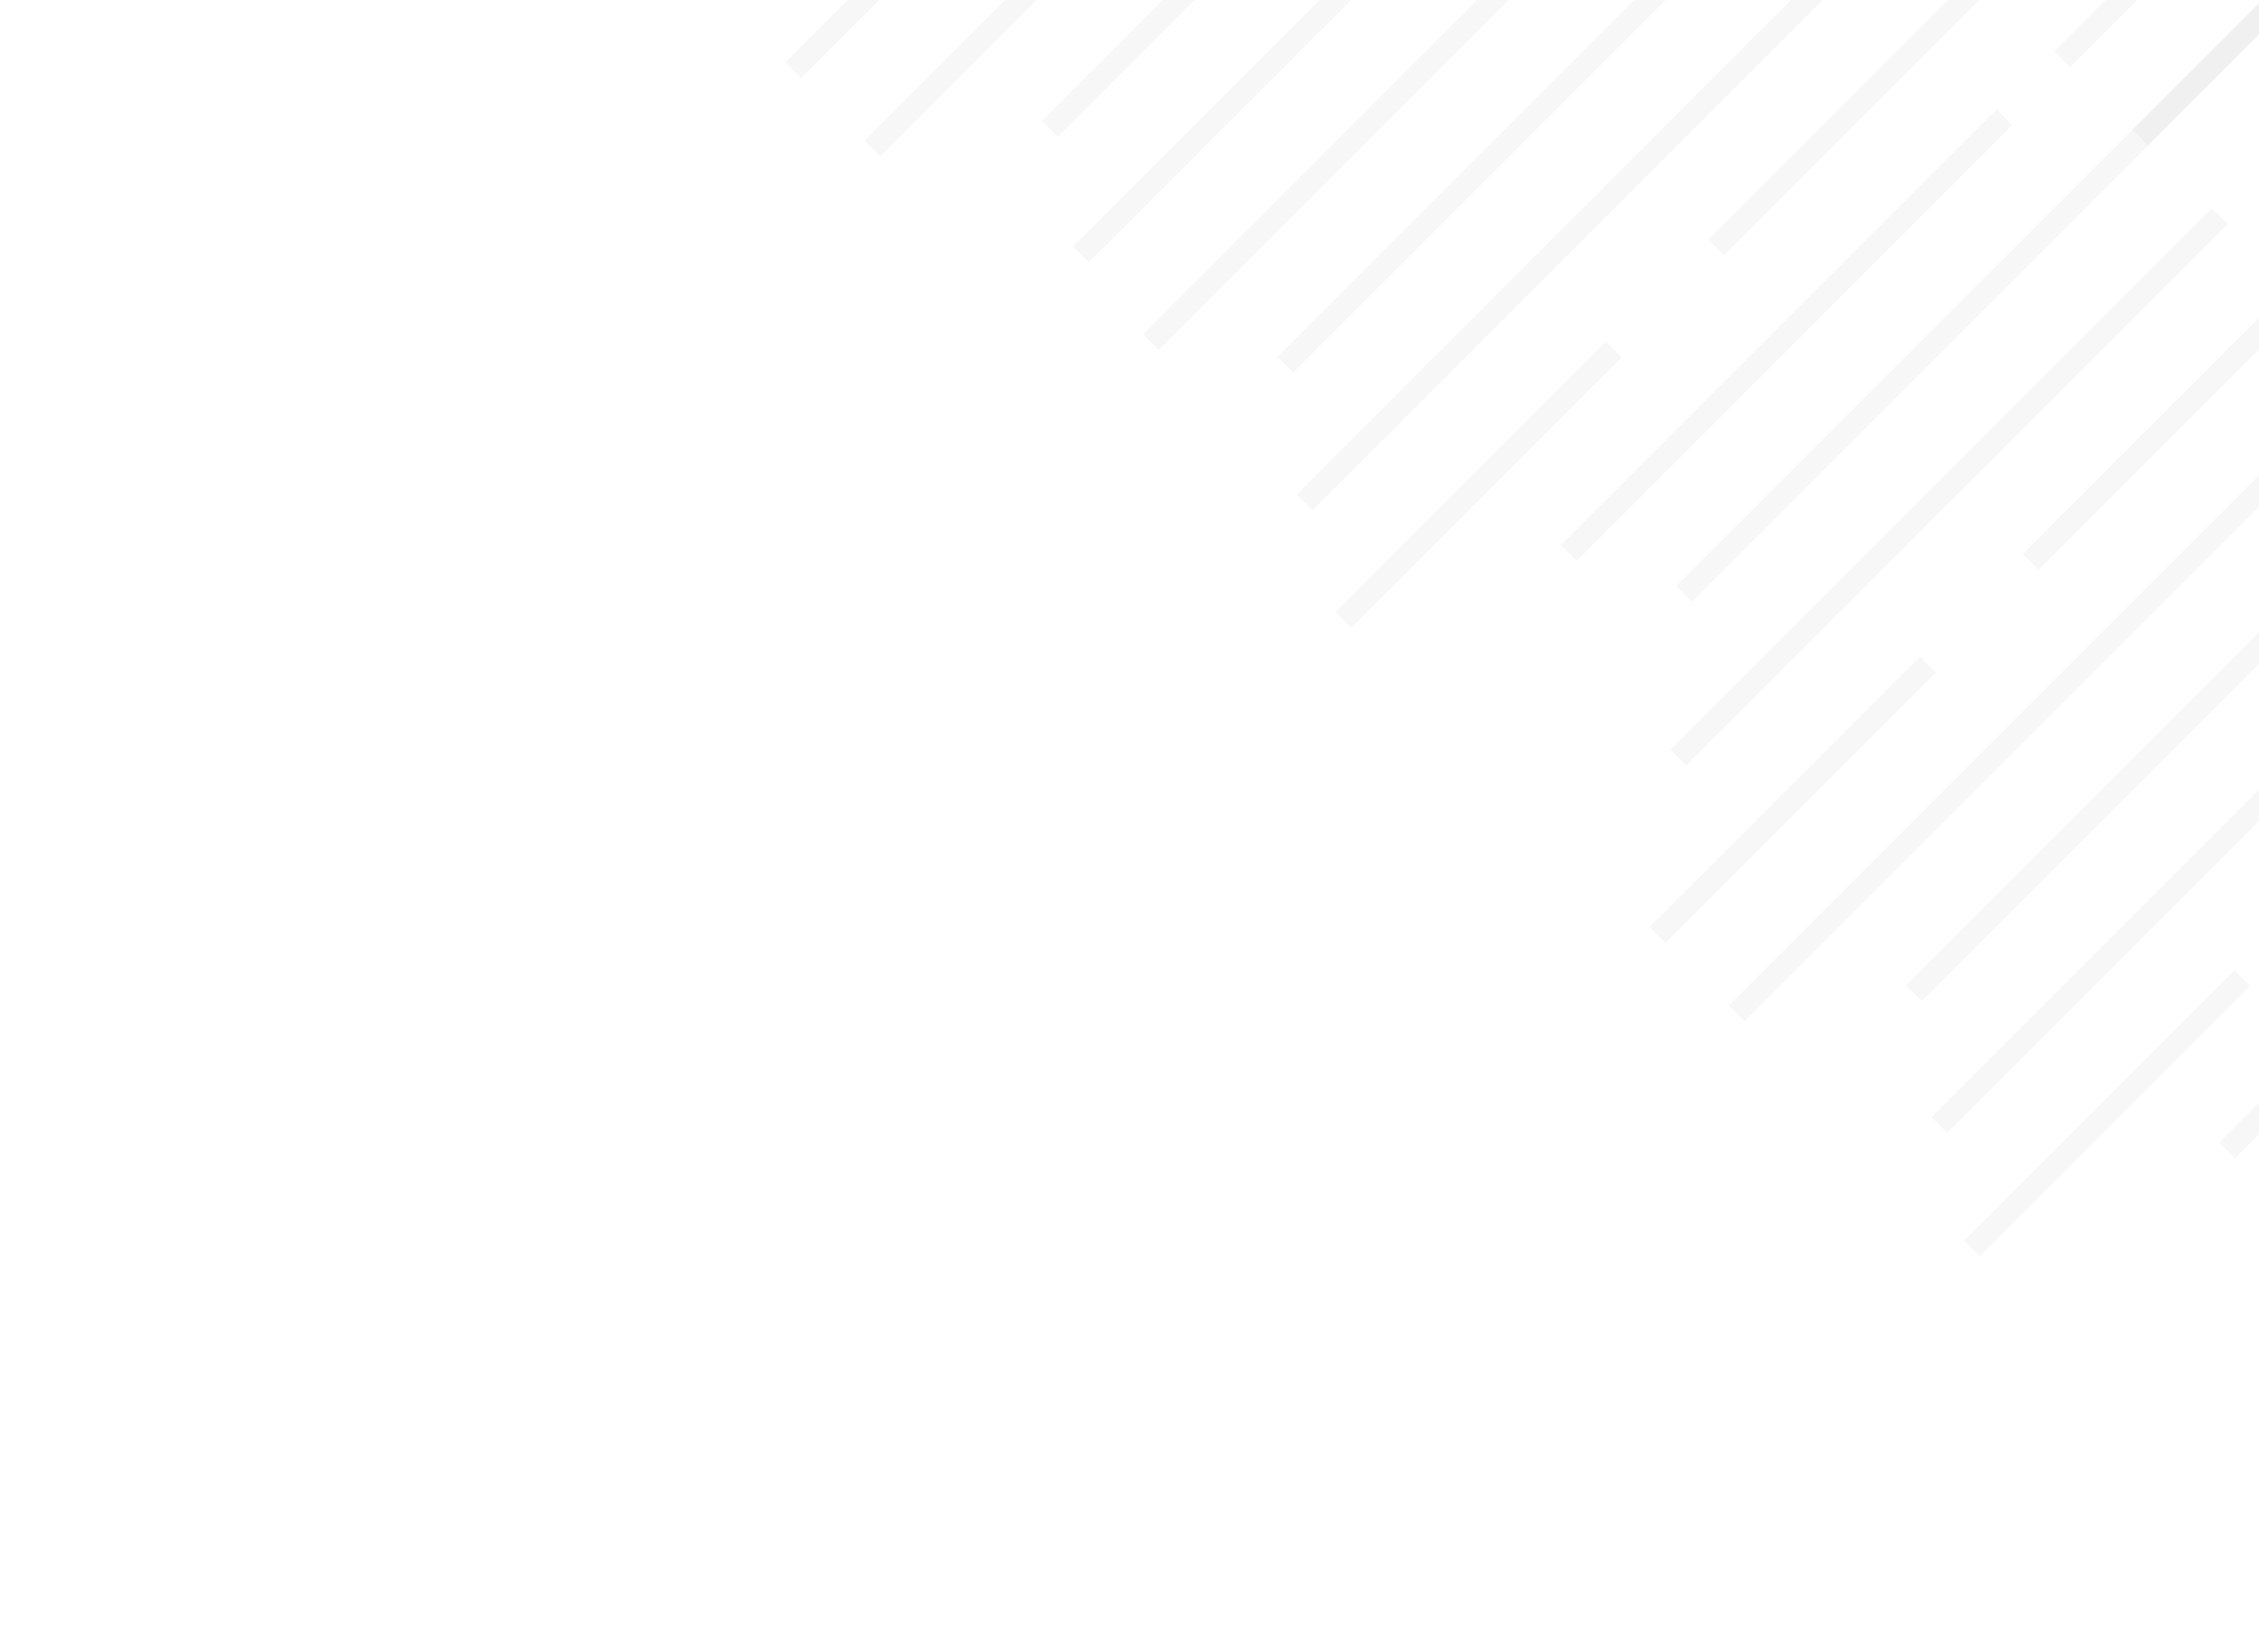 <svg width="740" height="541" viewBox="0 0 740 541" fill="none" xmlns="http://www.w3.org/2000/svg">
<path d="M770.903 176.174L624.36 322.717L629.525 327.882L776.069 181.339L770.903 176.174Z" fill="#CCCCCC" fill-opacity="0.15"/>
<path d="M843.306 155.223L632.674 365.855L637.84 371.02L848.471 160.388L843.306 155.223Z" fill="#CCCCCC" fill-opacity="0.15"/>
<path d="M731.933 317.796L643.357 406.372L648.522 411.537L737.098 322.961L731.933 317.796Z" fill="#CCCCCC" fill-opacity="0.15"/>
<path d="M869.696 231.495L726.979 374.212L732.144 379.377L874.861 236.66L869.696 231.495Z" fill="#CCCCCC" fill-opacity="0.15"/>
<path d="M707.564 -17.816L672.937 16.811L678.103 21.977L712.73 -12.65L707.564 -17.816Z" fill="#CCCCCC" fill-opacity="0.15"/>
<path d="M908.169 -167.238L698.494 42.437L703.659 47.602L913.334 -162.073L908.169 -167.238Z" fill="#CCCCCC" fill-opacity="0.15"/>
<path d="M565.012 -29.717L418.469 116.826L423.634 121.991L570.177 -24.552L565.012 -29.717Z" fill="#CCCCCC" fill-opacity="0.15"/>
<path d="M635.412 -48.662L424.78 161.97L429.945 167.135L640.577 -43.496L635.412 -48.662Z" fill="#CCCCCC" fill-opacity="0.15"/>
<path d="M648.109 -10.091L559.533 78.485L564.698 83.65L653.274 -4.926L648.109 -10.091Z" fill="#CCCCCC" fill-opacity="0.15"/>
<path d="M526.042 111.908L437.465 200.484L442.631 205.649L531.207 117.073L526.042 111.908Z" fill="#CCCCCC" fill-opacity="0.15"/>
<path d="M751.246 92.853L662.67 181.429L667.835 186.595L756.412 98.018L751.246 92.853Z" fill="#CCCCCC" fill-opacity="0.15"/>
<path d="M628.987 215.044L540.411 303.62L545.576 308.786L634.152 220.209L628.987 215.044Z" fill="#CCCCCC" fill-opacity="0.15"/>
<path d="M653.996 35.799L511.279 178.515L516.444 183.681L659.161 40.964L653.996 35.799Z" fill="#CCCCCC" fill-opacity="0.15"/>
<path d="M724.524 68.206L547.18 245.55L552.345 250.715L729.689 73.371L724.524 68.206Z" fill="#CCCCCC" fill-opacity="0.15"/>
<path d="M775.997 119.691L566.321 329.366L571.487 334.531L781.162 124.856L775.997 119.691Z" fill="#CCCCCC" fill-opacity="0.15"/>
<path d="M758.744 -17.726L549.069 191.95L554.234 197.115L763.91 -12.56L758.744 -17.726Z" fill="#CCCCCC" fill-opacity="0.15"/>
<path d="M440.095 -7.845L351.519 80.731L356.685 85.897L445.261 -2.679L440.095 -7.845Z" fill="#CCCCCC" fill-opacity="0.15"/>
<path d="M291.866 -14.191L257.239 20.436L262.404 25.601L297.031 -9.026L291.866 -14.191Z" fill="#CCCCCC" fill-opacity="0.15"/>
<path d="M518.632 -137.684L341.288 39.66L346.454 44.825L523.798 -132.518L518.632 -137.684Z" fill="#CCCCCC" fill-opacity="0.15"/>
<path d="M584.105 -100.201L374.43 109.475L379.595 114.64L589.271 -95.035L584.105 -100.201Z" fill="#CCCCCC" fill-opacity="0.15"/>
<path d="M492.853 -163.614L283.177 46.061L288.343 51.227L498.018 -158.449L492.853 -163.614Z" fill="#CCCCCC" fill-opacity="0.15"/>
</svg>
